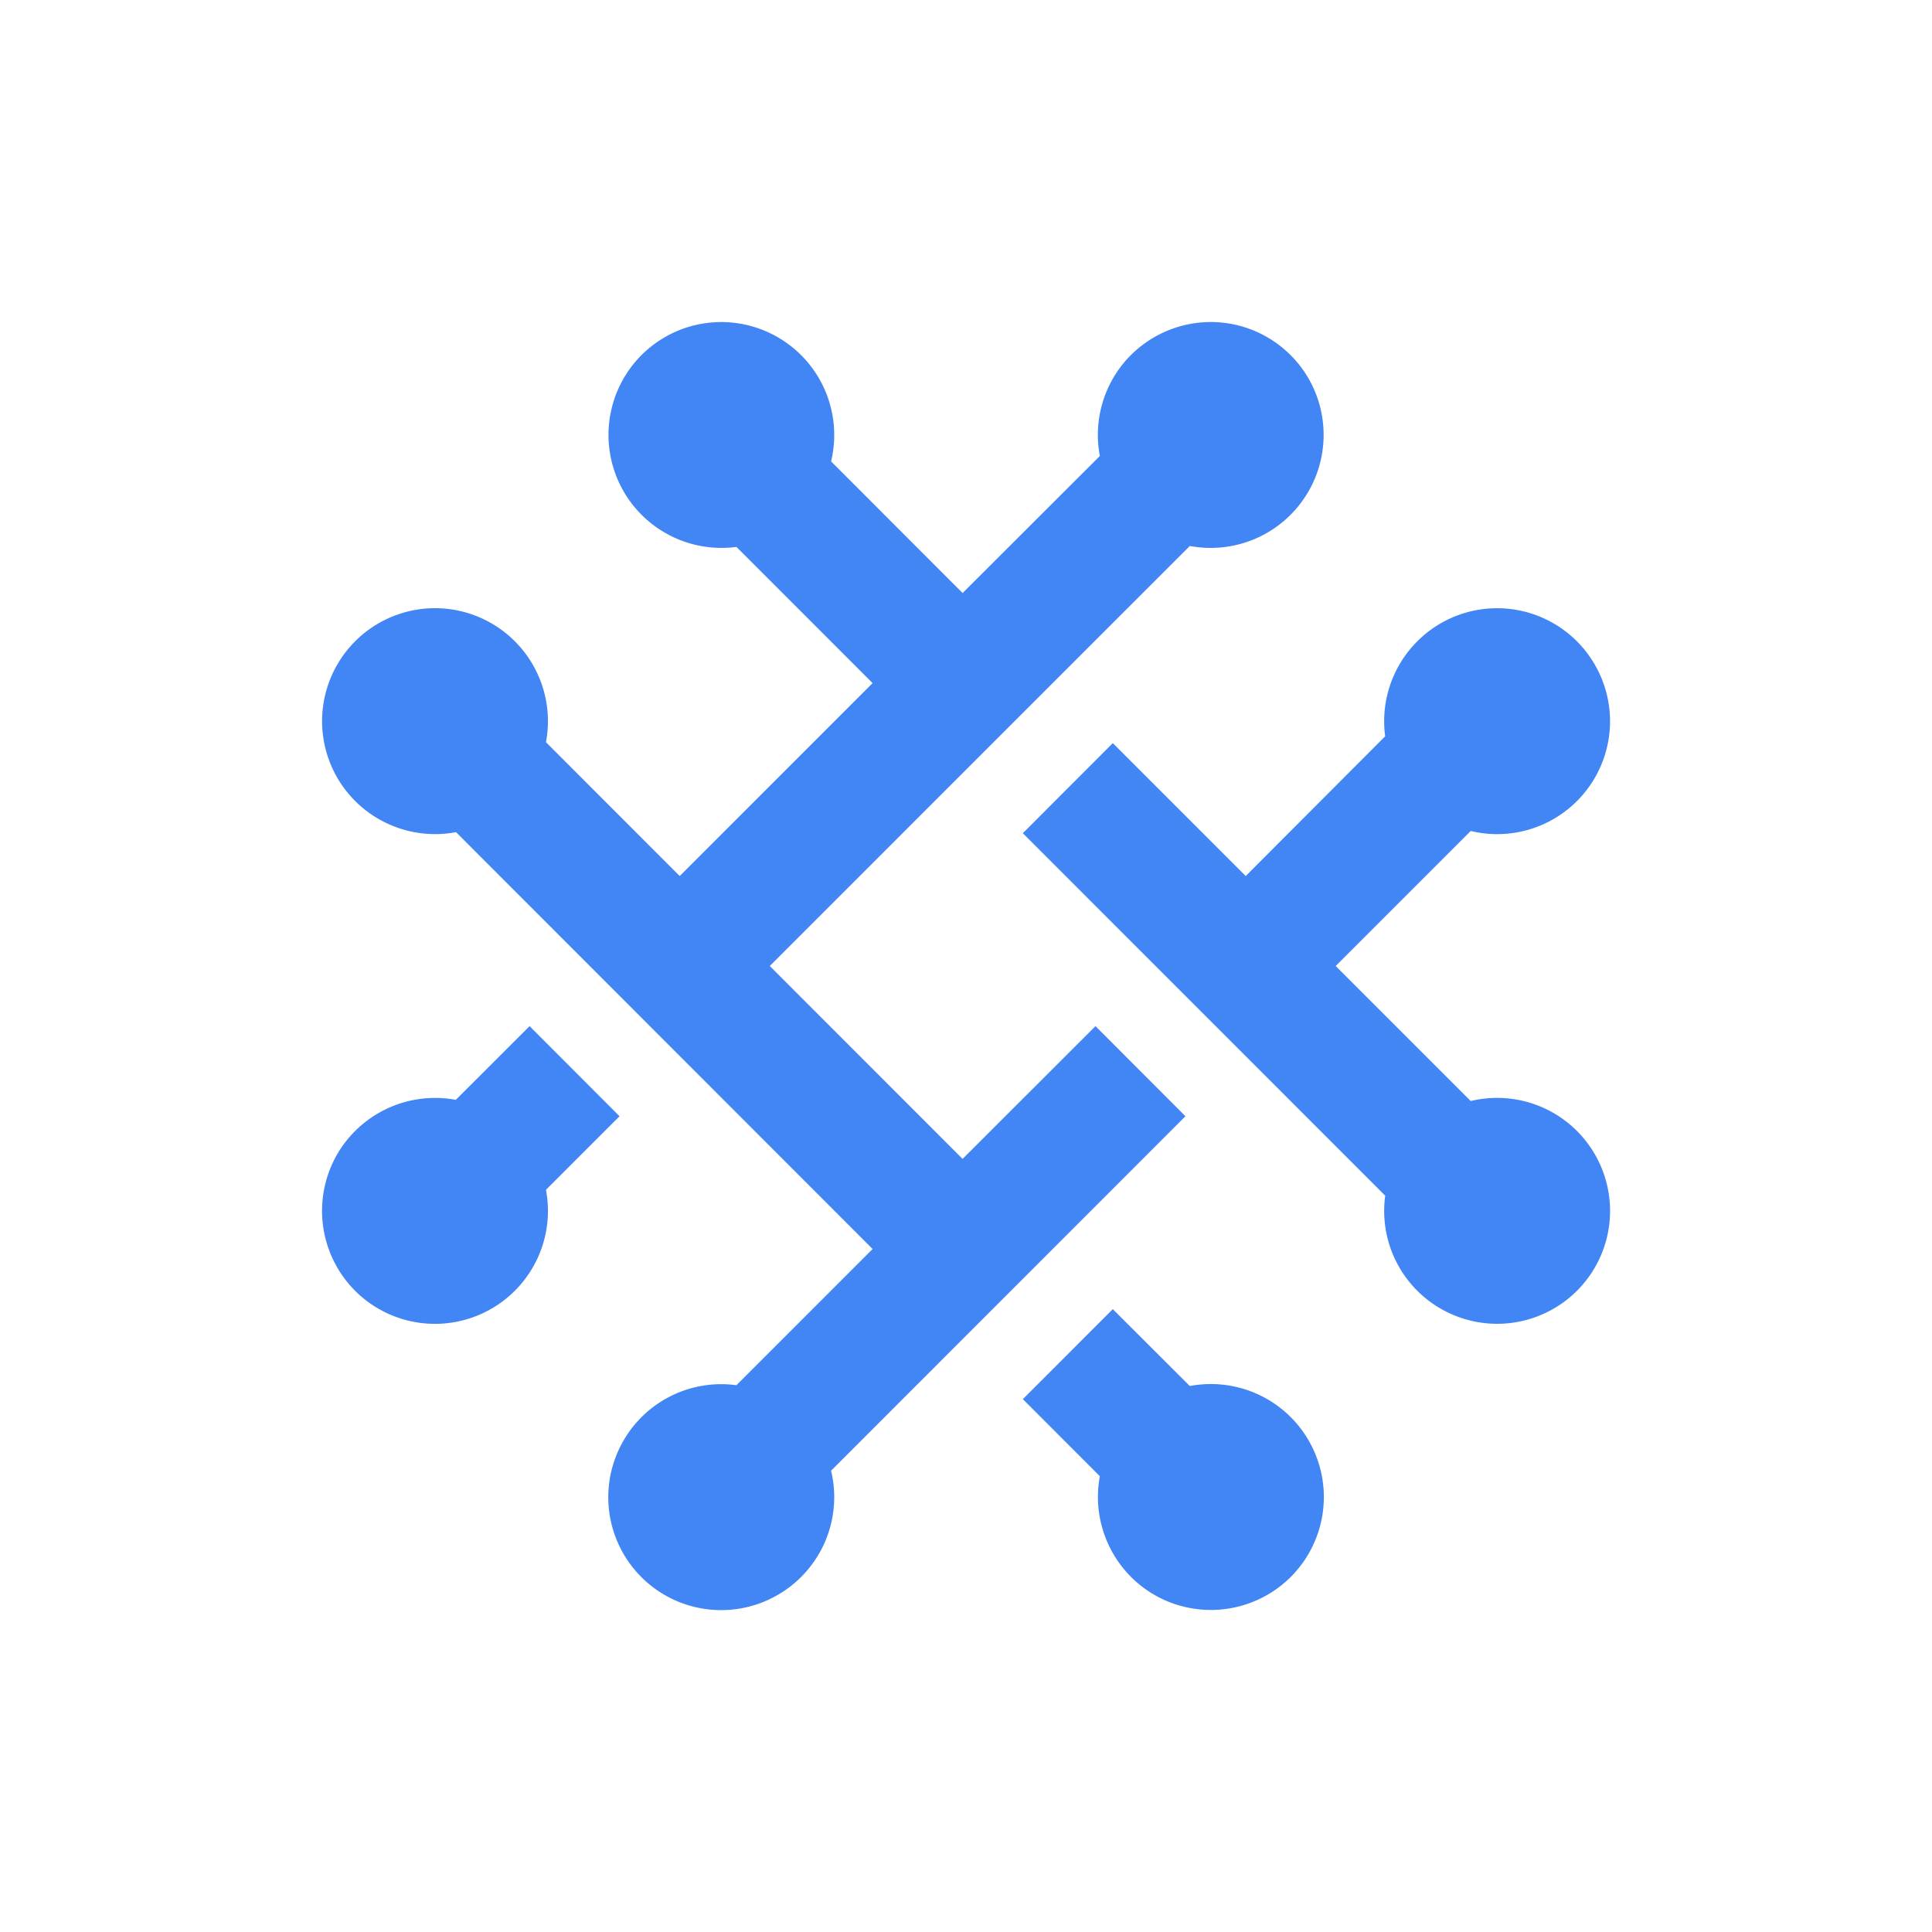 <svg xmlns="http://www.w3.org/2000/svg" width="64" height="64"><path style="stroke:none;fill-rule:nonzero;fill:#4285f4;fill-opacity:1" d="m36.863 43.367 2.551 2.547a3.743 3.743 0 0 1 3.348 6.32 3.752 3.752 0 0 1-4.395.668 3.748 3.748 0 0 1-1.933-4l-2.551-2.554Zm3.246-32.699c1.418 0 2.715.805 3.348 2.074a3.748 3.748 0 0 1-.367 3.922 3.74 3.74 0 0 1-3.676 1.422L25.5 32l6.387 6.39 4.402-4.398 2.98 2.985-11.738 11.742a3.74 3.74 0 0 1-1.726 4.09 3.739 3.739 0 0 1-5.305-4.79 3.737 3.737 0 0 1 3.895-2.132l4.511-4.512-13.8-13.809a3.746 3.746 0 0 1-4.004-1.93 3.745 3.745 0 0 1 .664-4.394 3.739 3.739 0 0 1 4.394-.66c1.45.77 2.23 2.39 1.926 4.004l4.43 4.434 6.39-6.391-4.511-4.512a3.743 3.743 0 0 1-3.008-6.484 3.739 3.739 0 0 1 4.418-.438 3.74 3.74 0 0 1 1.726 4.09l4.356 4.36 4.547-4.54a3.746 3.746 0 0 1 .793-3.085 3.752 3.752 0 0 1 2.882-1.352Zm9.485 9.48c1.441 0 2.754.829 3.375 2.133a3.735 3.735 0 0 1-.469 3.965 3.736 3.736 0 0 1-3.781 1.281L44.246 32l4.473 4.473a3.74 3.74 0 0 1 4.09 1.726 3.74 3.74 0 0 1-4.79 5.305 3.737 3.737 0 0 1-2.132-3.895L33.883 27.602l2.98-2.985 4.403 4.403 4.62-4.63a3.734 3.734 0 0 1 .891-2.96 3.734 3.734 0 0 1 2.817-1.282Zm-32.055 13.84 2.984 2.989-2.437 2.437a3.743 3.743 0 0 1-6.32 3.348 3.752 3.752 0 0 1-.668-4.395 3.748 3.748 0 0 1 4-1.933l2.445-2.442Zm0 0"/></svg>